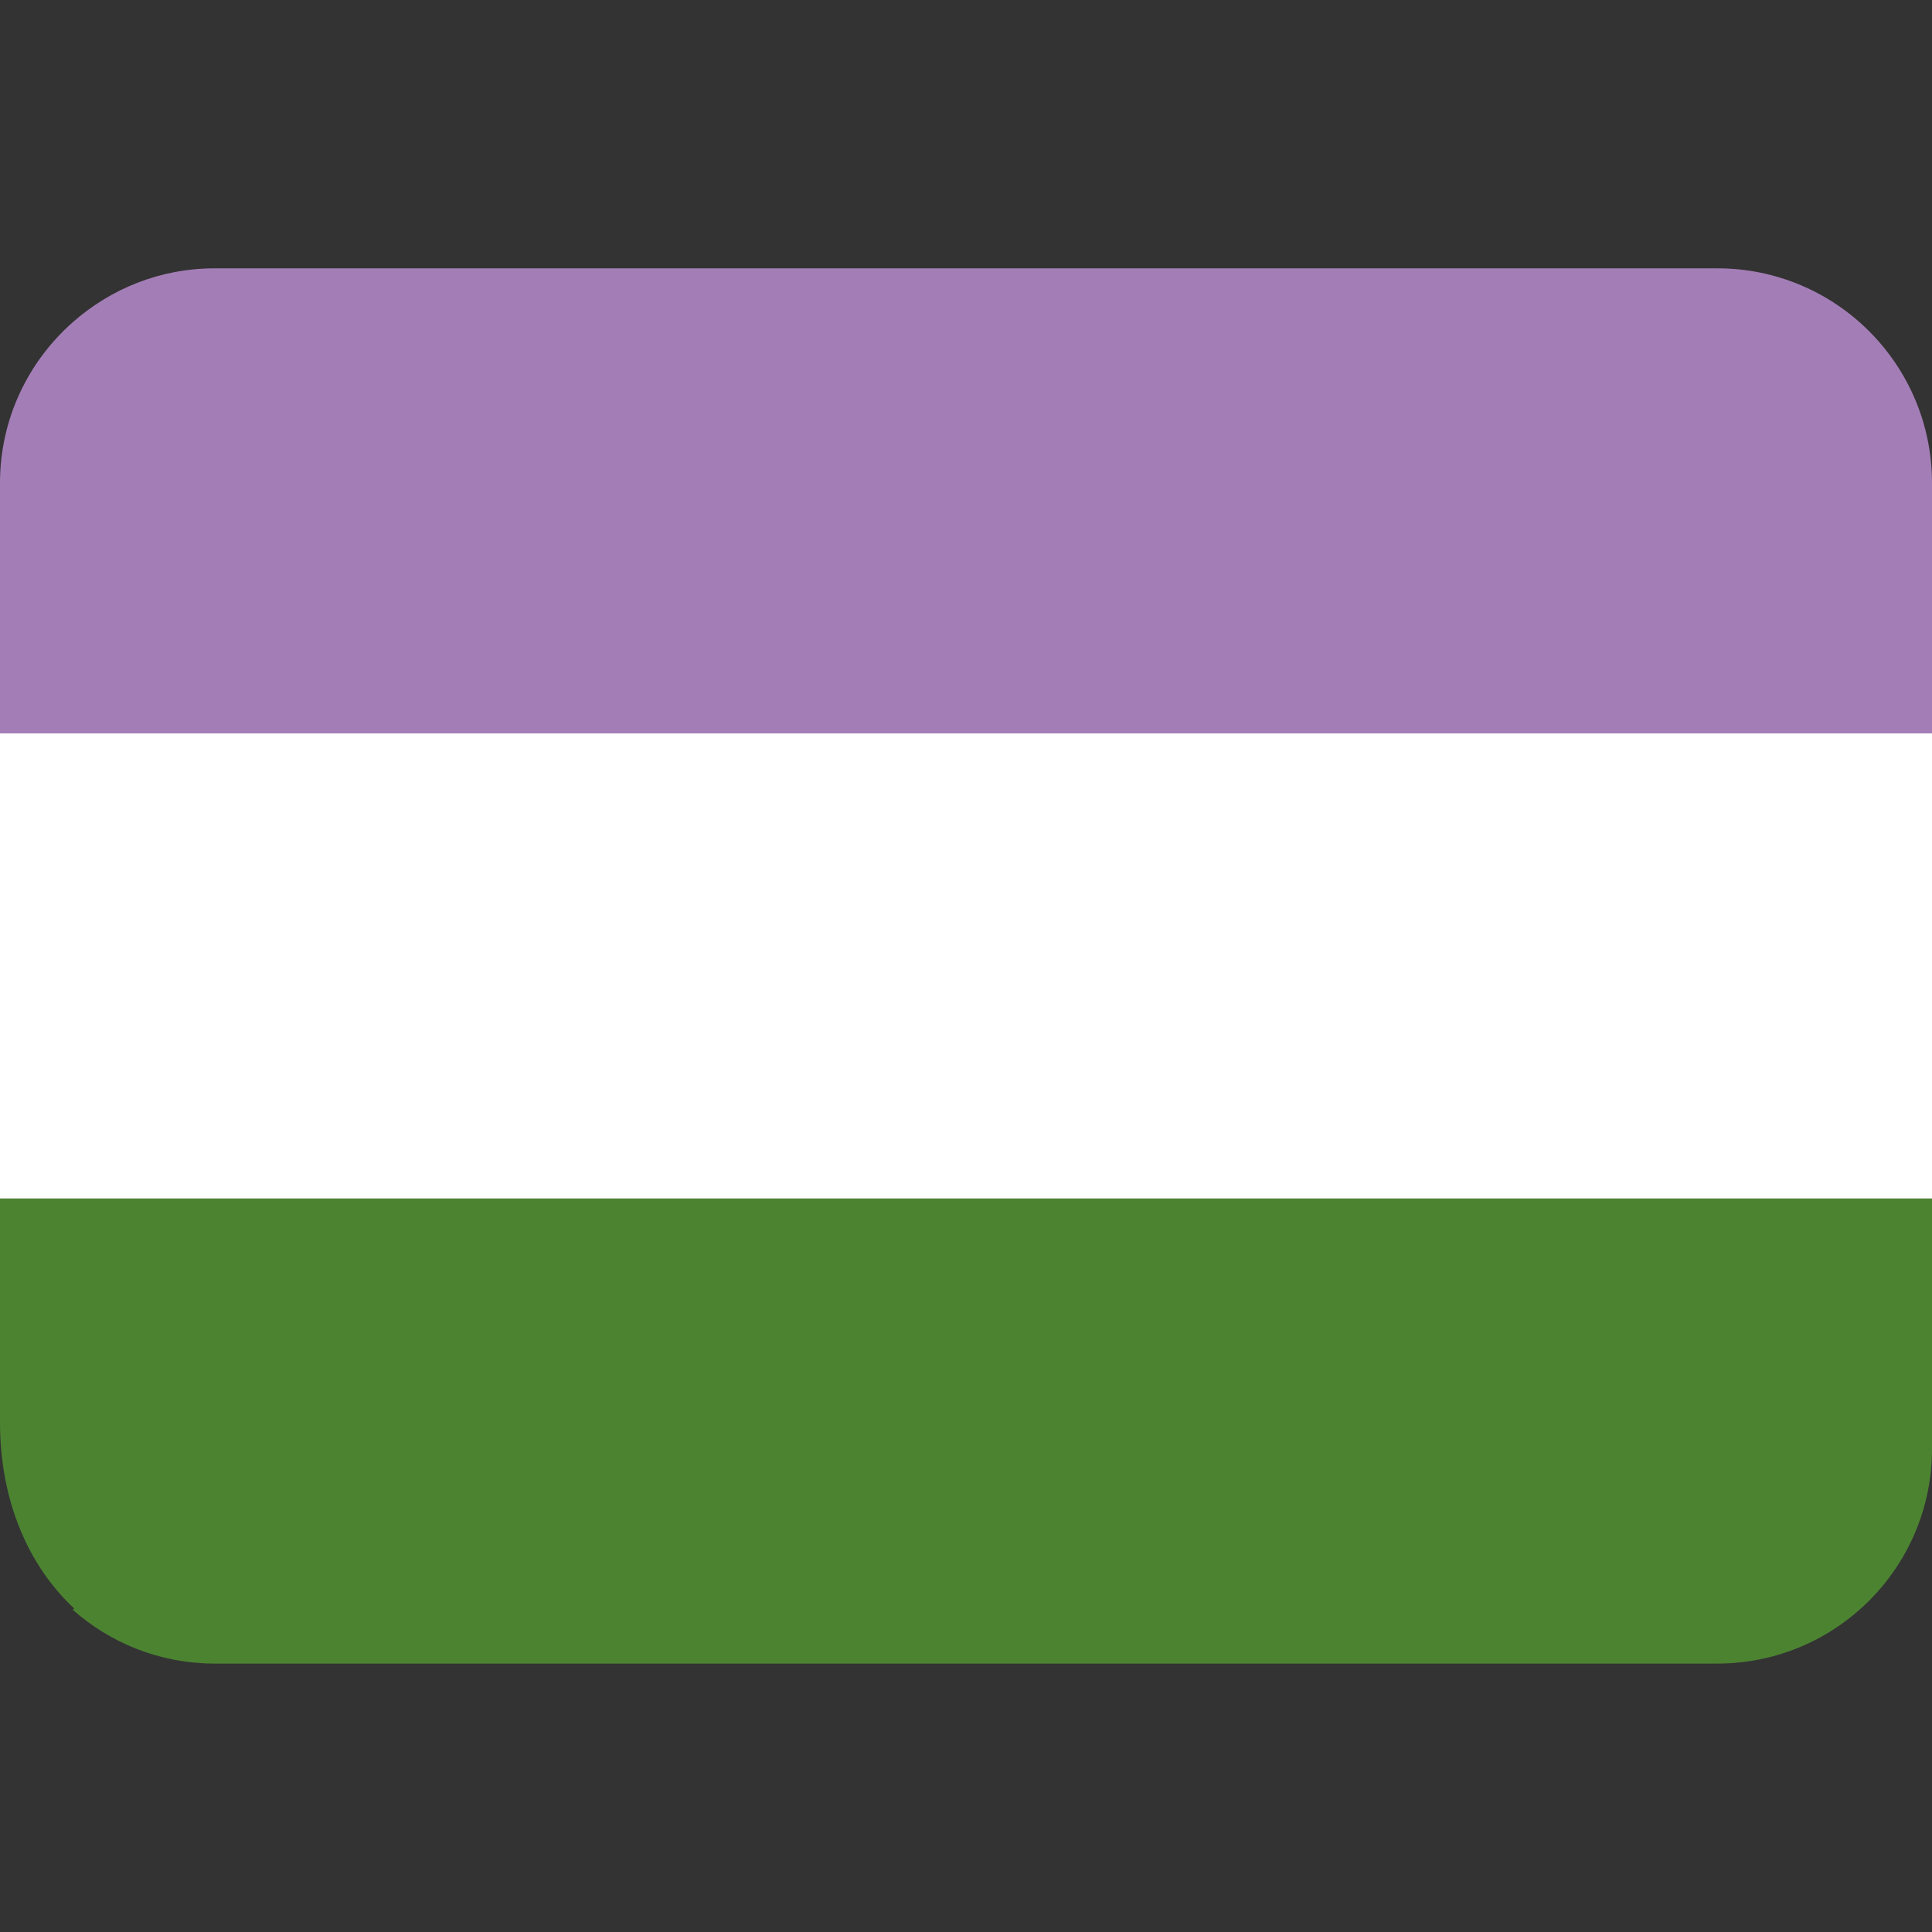 <svg
   xmlns="http://www.w3.org/2000/svg"
   viewBox="0 0 36 36"
   version="1.1">
  <rect x="0" y="0" width="36" height="36" fill="#333333" stroke="none"/>
  <path
     id="rect832-5"
     style="fill:#4c8331;fill-opacity:1;stroke-width:21.375;stroke-linecap:round;stroke-linejoin:round"
     d="M 0 22.332 L 0 26.5 C 0 27.98 0.537 29.183 1.383 29.973 L 1.354 29.994 C 2.054 30.614 2.971 30.993 3.979 30.998 L 32.02 30.998 C 34.219 30.987 36 29.202 36 27 L 36 22.332 L 0 22.332 z " />
  <path
     id="rect832-3"
     style="fill:#ffffff;fill-opacity:1;stroke-width:21.375;stroke-linecap:round;stroke-linejoin:round"
     d="M 0 13.666 L 0 22.332 L 36 22.332 L 36 18 L 36 13.666 L 0 13.666 z " />
  <path
     id="rect832"
     style="fill:#a37eb6;fill-opacity:1;stroke-width:21.375;stroke-linecap:round;stroke-linejoin:round"
     d="M 4 5 C 2.984 5 2.06 5.382 1.354 6.006 C 0.525 6.739 0 7.807 0 9 L 0 13.666 L 36 13.666 L 36 9 C 36 6.791 34.209 5 32 5 L 4 5 z " />
</svg>
